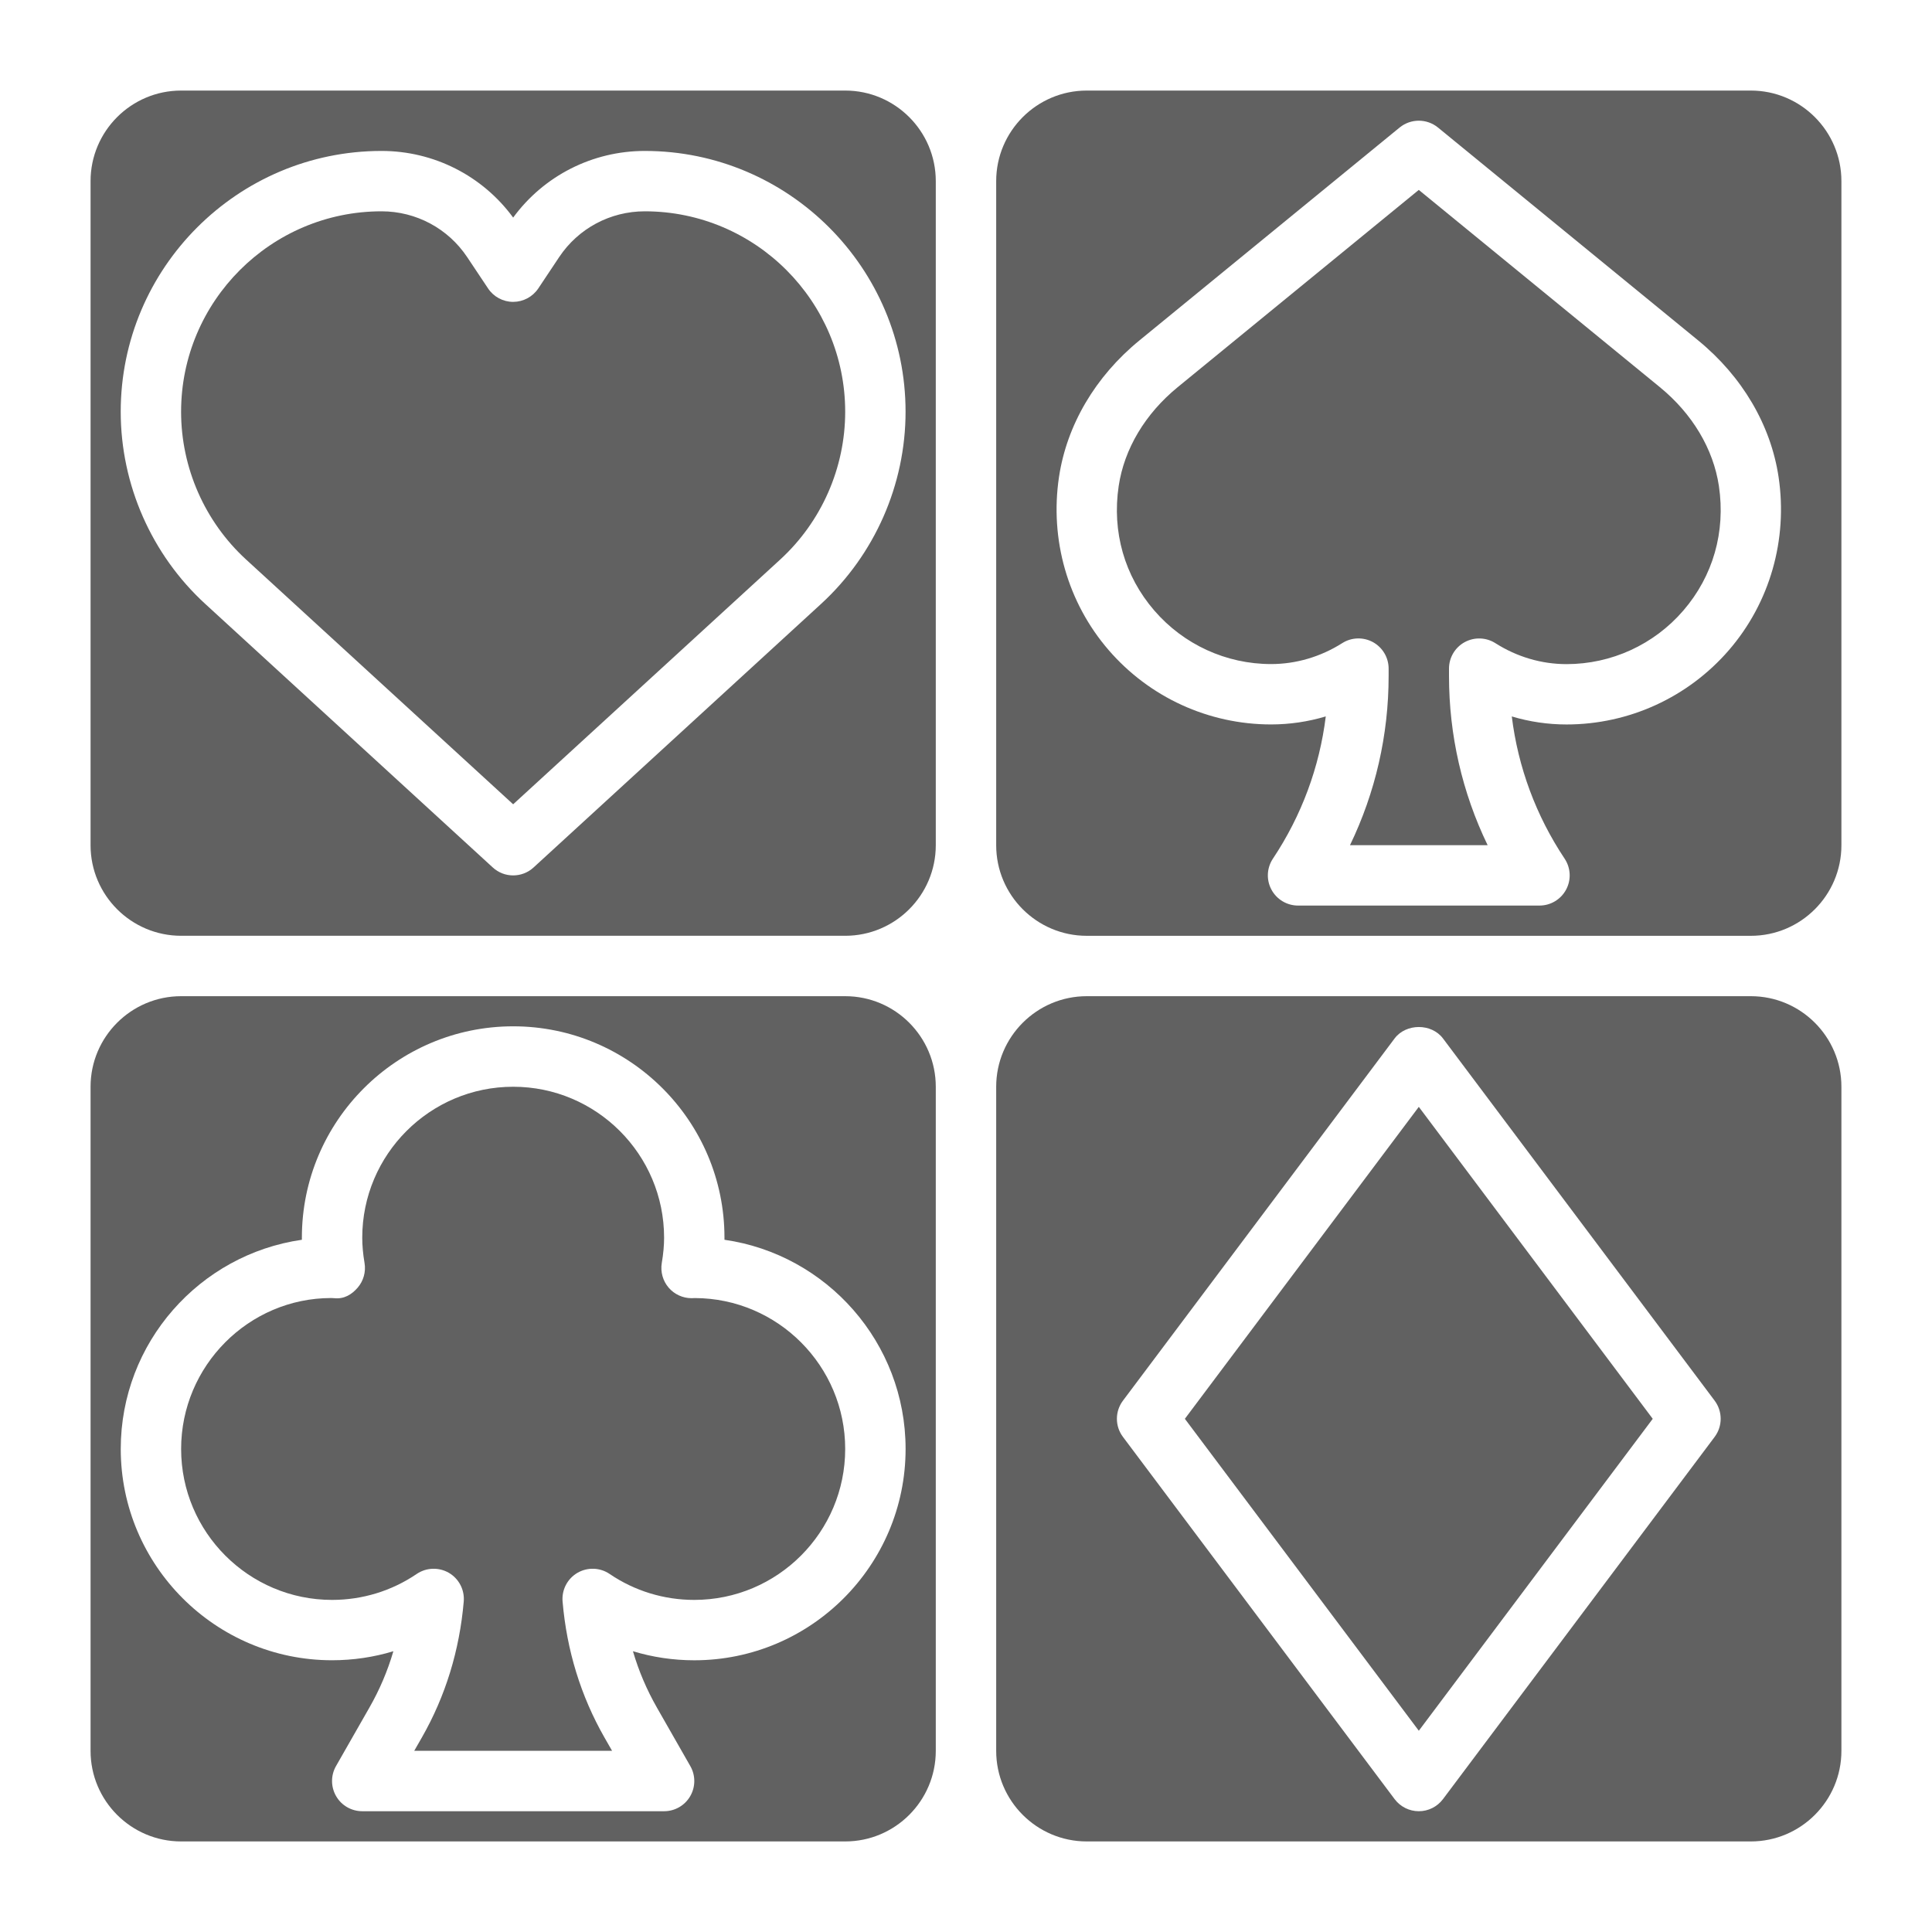 <?xml version="1.0"?>
<svg xmlns="http://www.w3.org/2000/svg" id="Layer_3" enable-background="new 0 0 64 64" height="512px" viewBox="0 0 64 64" width="512px"><g><path d="m16.999 26.643 8.848-8.109c1.367-1.254 2.151-3.038 2.151-4.894 0-3.662-2.977-6.64-6.638-6.64-1.145 0-2.205.567-2.838 1.518l-.69 1.036c-.186.278-.498.445-.832.446 0 0 0 0-.001 0-.334 0-.646-.167-.831-.445l-.691-1.036c-.634-.952-1.696-1.519-2.838-1.519-3.661 0-6.64 2.979-6.64 6.64 0 1.855.784 3.64 2.152 4.894z" fill="#616161"/><path d="m27.999 33h-21.999c-1.654 0-3 1.346-3 3v22c0 1.654 1.346 3 3 3h21.999c1.654 0 3-1.346 3-3v-22c0-1.655-1.346-3-3-3zm-5 21.999c-.695 0-1.379-.102-2.032-.3.191.653.457 1.277.794 1.867l1.106 1.937c.178.31.176.69-.003.998-.179.309-.508.498-.865.498h-9.999c-.356 0-.687-.189-.865-.498-.179-.309-.181-.688-.004-.998l1.106-1.937c.337-.589.603-1.213.794-1.867-.653.198-1.337.299-2.031.299-3.86 0-7-3.14-7-7 0-3.521 2.611-6.442 6-6.929 0-.023 0-.047 0-.071 0-3.86 3.14-7 7-7 3.859 0 6.999 3.14 6.999 7v.071c3.389.486 6 3.408 6 6.929 0 3.861-3.14 7.001-7 7.001z" fill="#616161"/><path d="m6 30.999h21.999c1.654 0 3-1.346 3-3v-21.999c0-1.654-1.346-3-3-3h-21.999c-1.654 0-3 1.345-3 3v22c0 1.653 1.346 2.999 3 2.999zm6.639-25.999c1.73 0 3.343.82 4.36 2.208 1.017-1.388 2.629-2.208 4.361-2.208 4.763 0 8.638 3.875 8.638 8.639 0 2.415-1.021 4.736-2.801 6.368l-9.522 8.729c-.19.175-.433.263-.676.263-.242 0-.484-.087-.675-.263l-9.523-8.729c-1.781-1.632-2.802-3.954-2.802-6.368 0-4.764 3.875-8.639 8.64-8.639z" fill="#616161"/><path d="m23.019 43c-.04.001-.087.004-.11.004-.29 0-.567-.126-.758-.347-.193-.225-.277-.524-.229-.817.053-.311.077-.586.077-.84 0-2.757-2.242-5-4.999-5-2.758 0-5 2.243-5 5 0 .258.024.533.076.84.049.293-.035.592-.229.817-.195.225-.447.382-.774.347-.021 0-.084-.003-.104-.005-2.727.001-4.969 2.243-4.969 5s2.242 5 5 5c1.005 0 1.975-.297 2.804-.86.318-.216.735-.229 1.067-.036.333.195.523.564.491.948-.139 1.621-.605 3.138-1.388 4.507l-.252.44h6.554l-.252-.44c-.783-1.371-1.25-2.887-1.388-4.508-.032-.384.159-.752.491-.947.334-.194.75-.18 1.067.036.829.563 1.799.86 2.804.86 2.758 0 5-2.243 5-5 .001-2.75-2.231-4.99-4.979-4.999z" fill="#616161"/><path d="m57.999 33h-21.999c-1.654 0-3 1.346-3 3v22c0 1.654 1.346 3 3 3h21.999c1.654 0 3-1.346 3-3v-22c0-1.655-1.346-3-3-3zm-1.199 14.599-9 12c-.189.252-.485.4-.8.4s-.611-.148-.801-.4l-9-12c-.267-.355-.267-.844 0-1.2l9-12c.379-.503 1.222-.504 1.601 0l9 12c.266.356.266.845 0 1.2z" fill="#616161"/><path d="m54.986 12.826-7.987-6.535-7.987 6.535c-1.076.88-1.77 2.043-1.954 3.274-.226 1.516.192 2.981 1.179 4.124.972 1.127 2.382 1.774 3.869 1.774.826 0 1.642-.24 2.358-.694.307-.195.698-.207 1.018-.032.319.176.518.512.518.876v.245c0 1.956-.439 3.864-1.28 5.605h4.56c-.842-1.74-1.28-3.648-1.28-5.604v-.245c0-.365.198-.701.518-.876.322-.176.712-.162 1.019.033.715.455 1.529.694 2.356.694 1.487 0 2.897-.646 3.869-1.774.986-1.143 1.404-2.608 1.179-4.125-.185-1.231-.879-2.394-1.955-3.275z" fill="#616161"/><path d="m39.25 47 7.75 10.333 7.749-10.333-7.749-10.334z" fill="#616161"/><path d="m57.999 3h-21.999c-1.654 0-3 1.346-3 3v22c0 1.654 1.346 3 3 3h21.999c1.654 0 3-1.346 3-3v-22c0-1.655-1.346-3-3-3zm-.722 18.531c-1.353 1.568-3.315 2.468-5.385 2.468-.614 0-1.225-.09-1.812-.266.207 1.68.801 3.288 1.75 4.711.204.307.224.701.049 1.026-.174.325-.513.528-.882.528h-7.997c-.369 0-.708-.203-.882-.528-.175-.325-.155-.72.049-1.026.949-1.424 1.544-3.032 1.751-4.712-.588.176-1.197.266-1.812.266-2.069 0-4.032-.899-5.385-2.468-1.352-1.568-1.949-3.655-1.641-5.726.258-1.724 1.204-3.332 2.665-4.527l8.621-7.054c.369-.299.897-.3 1.267 0l8.62 7.053c1.461 1.195 2.407 2.803 2.665 4.526.309 2.074-.289 4.161-1.641 5.729z" fill="#616161"/></g></svg>
